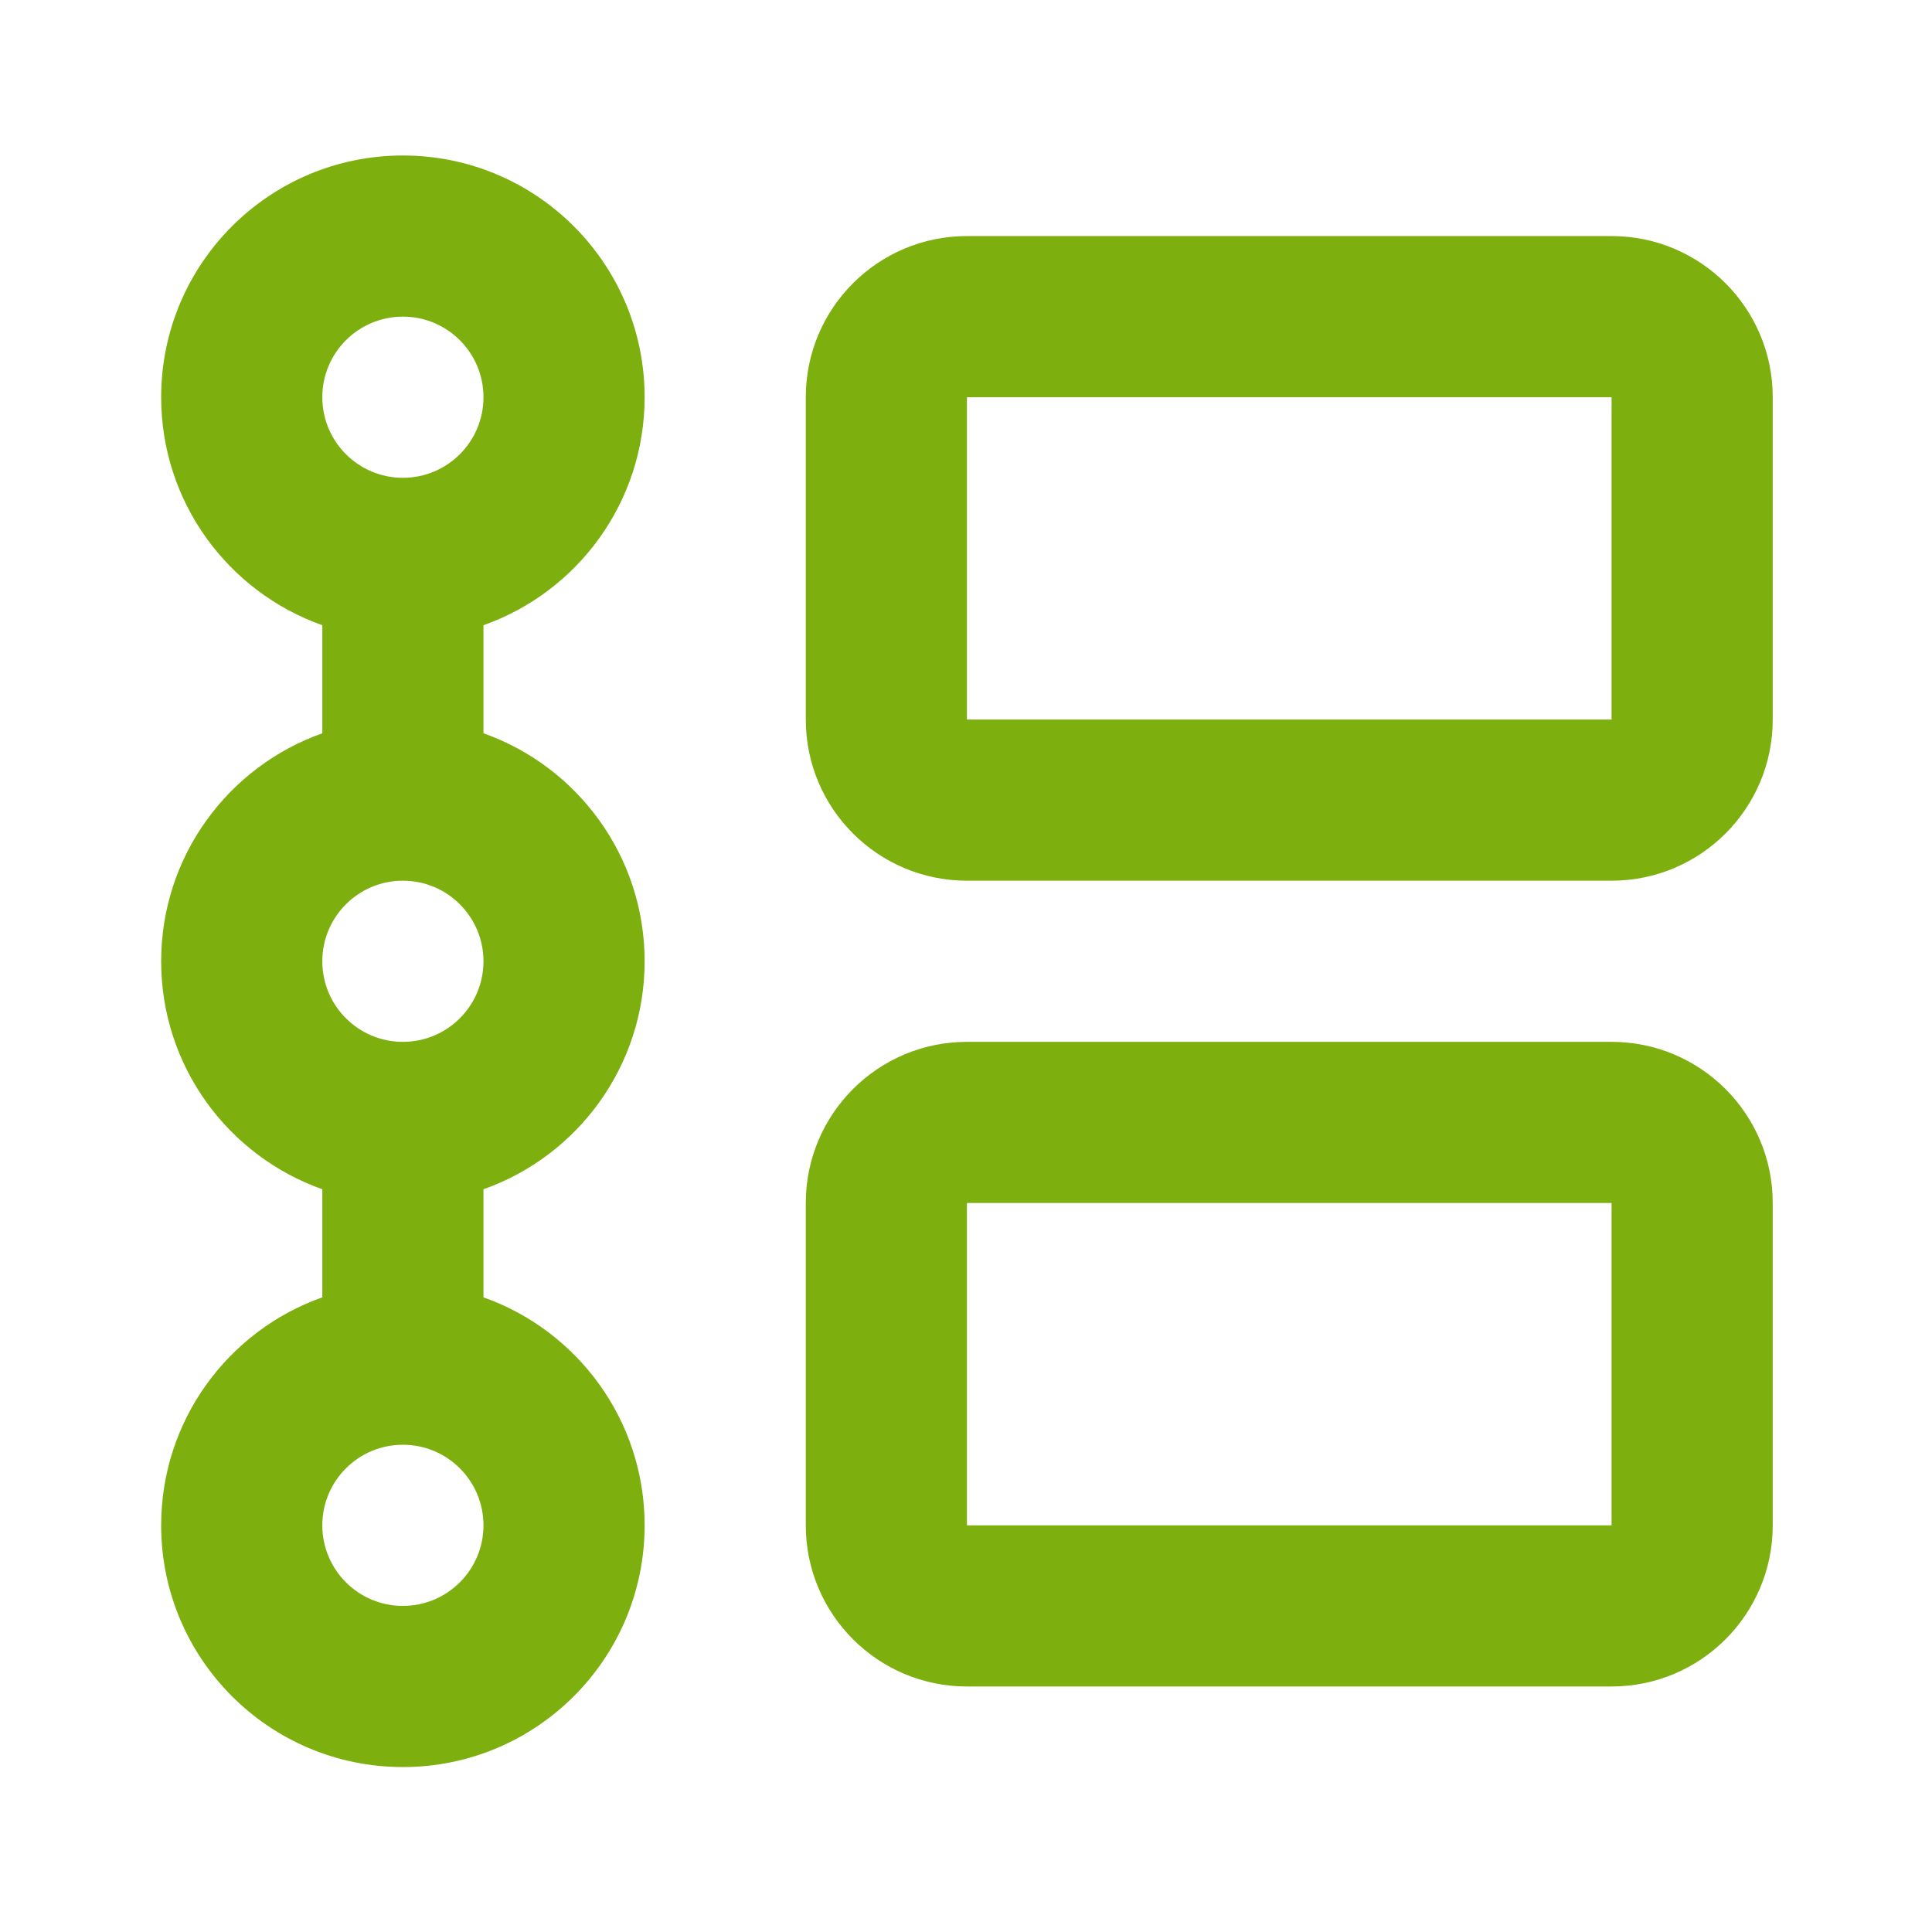 <!-- Generated by IcoMoon.io -->
<svg version="1.1" xmlns="http://www.w3.org/2000/svg" width="720" height="720" viewBox="0 0 720 720">
<title>timeline</title>
<path fill="#7db00e" d="M240.235 148.035c0-49.754-40.334-90.088-90.088-90.088s-90.088 40.334-90.088 90.088c0 39.225 25.069 72.595 60.058 84.961v40.281c-34.99 12.367-60.058 45.738-60.058 84.962s25.069 72.596 60.058 84.962v40.281c-34.99 12.366-60.058 45.738-60.058 84.962 0 49.755 40.334 90.088 90.088 90.088s90.088-40.333 90.088-90.088c0-39.224-25.069-72.596-60.058-84.962v-40.281c34.99-12.366 60.058-45.738 60.058-84.962s-25.069-72.595-60.058-84.962v-40.281c34.99-12.367 60.058-45.737 60.058-84.961zM150.147 178.064c-16.585 0-30.030-13.445-30.030-30.030s13.445-30.030 30.030-30.030c16.585 0 30.030 13.445 30.030 30.030s-13.445 30.030-30.030 30.030zM180.176 358.241c0 16.585-13.444 30.030-30.030 30.030s-30.030-13.444-30.030-30.030c0-16.585 13.444-30.030 30.030-30.030s30.030 13.444 30.030 30.030zM180.176 568.446c0 16.585-13.445 30.030-30.030 30.030s-30.030-13.444-30.030-30.030c0-16.585 13.445-30.030 30.030-30.030s30.030 13.444 30.030 30.030zM360.352 87.976h240.235c33.171 0 60.058 26.889 60.058 60.058v120.118c0 33.171-26.888 60.058-60.058 60.058h-240.235c-33.171 0-60.058-26.888-60.058-60.058v-120.118c0-33.169 26.888-60.058 60.058-60.058zM600.586 148.035h-240.235v120.118h240.235v-120.118zM360.352 388.27h240.235c33.171 0 60.058 26.888 60.058 60.058v120.118c0 33.171-26.888 60.058-60.058 60.058h-240.235c-33.171 0-60.058-26.888-60.058-60.058v-120.118c0-33.171 26.888-60.058 60.058-60.058zM600.586 448.329h-240.235v120.118h240.235v-120.118z"></path>
</svg>
